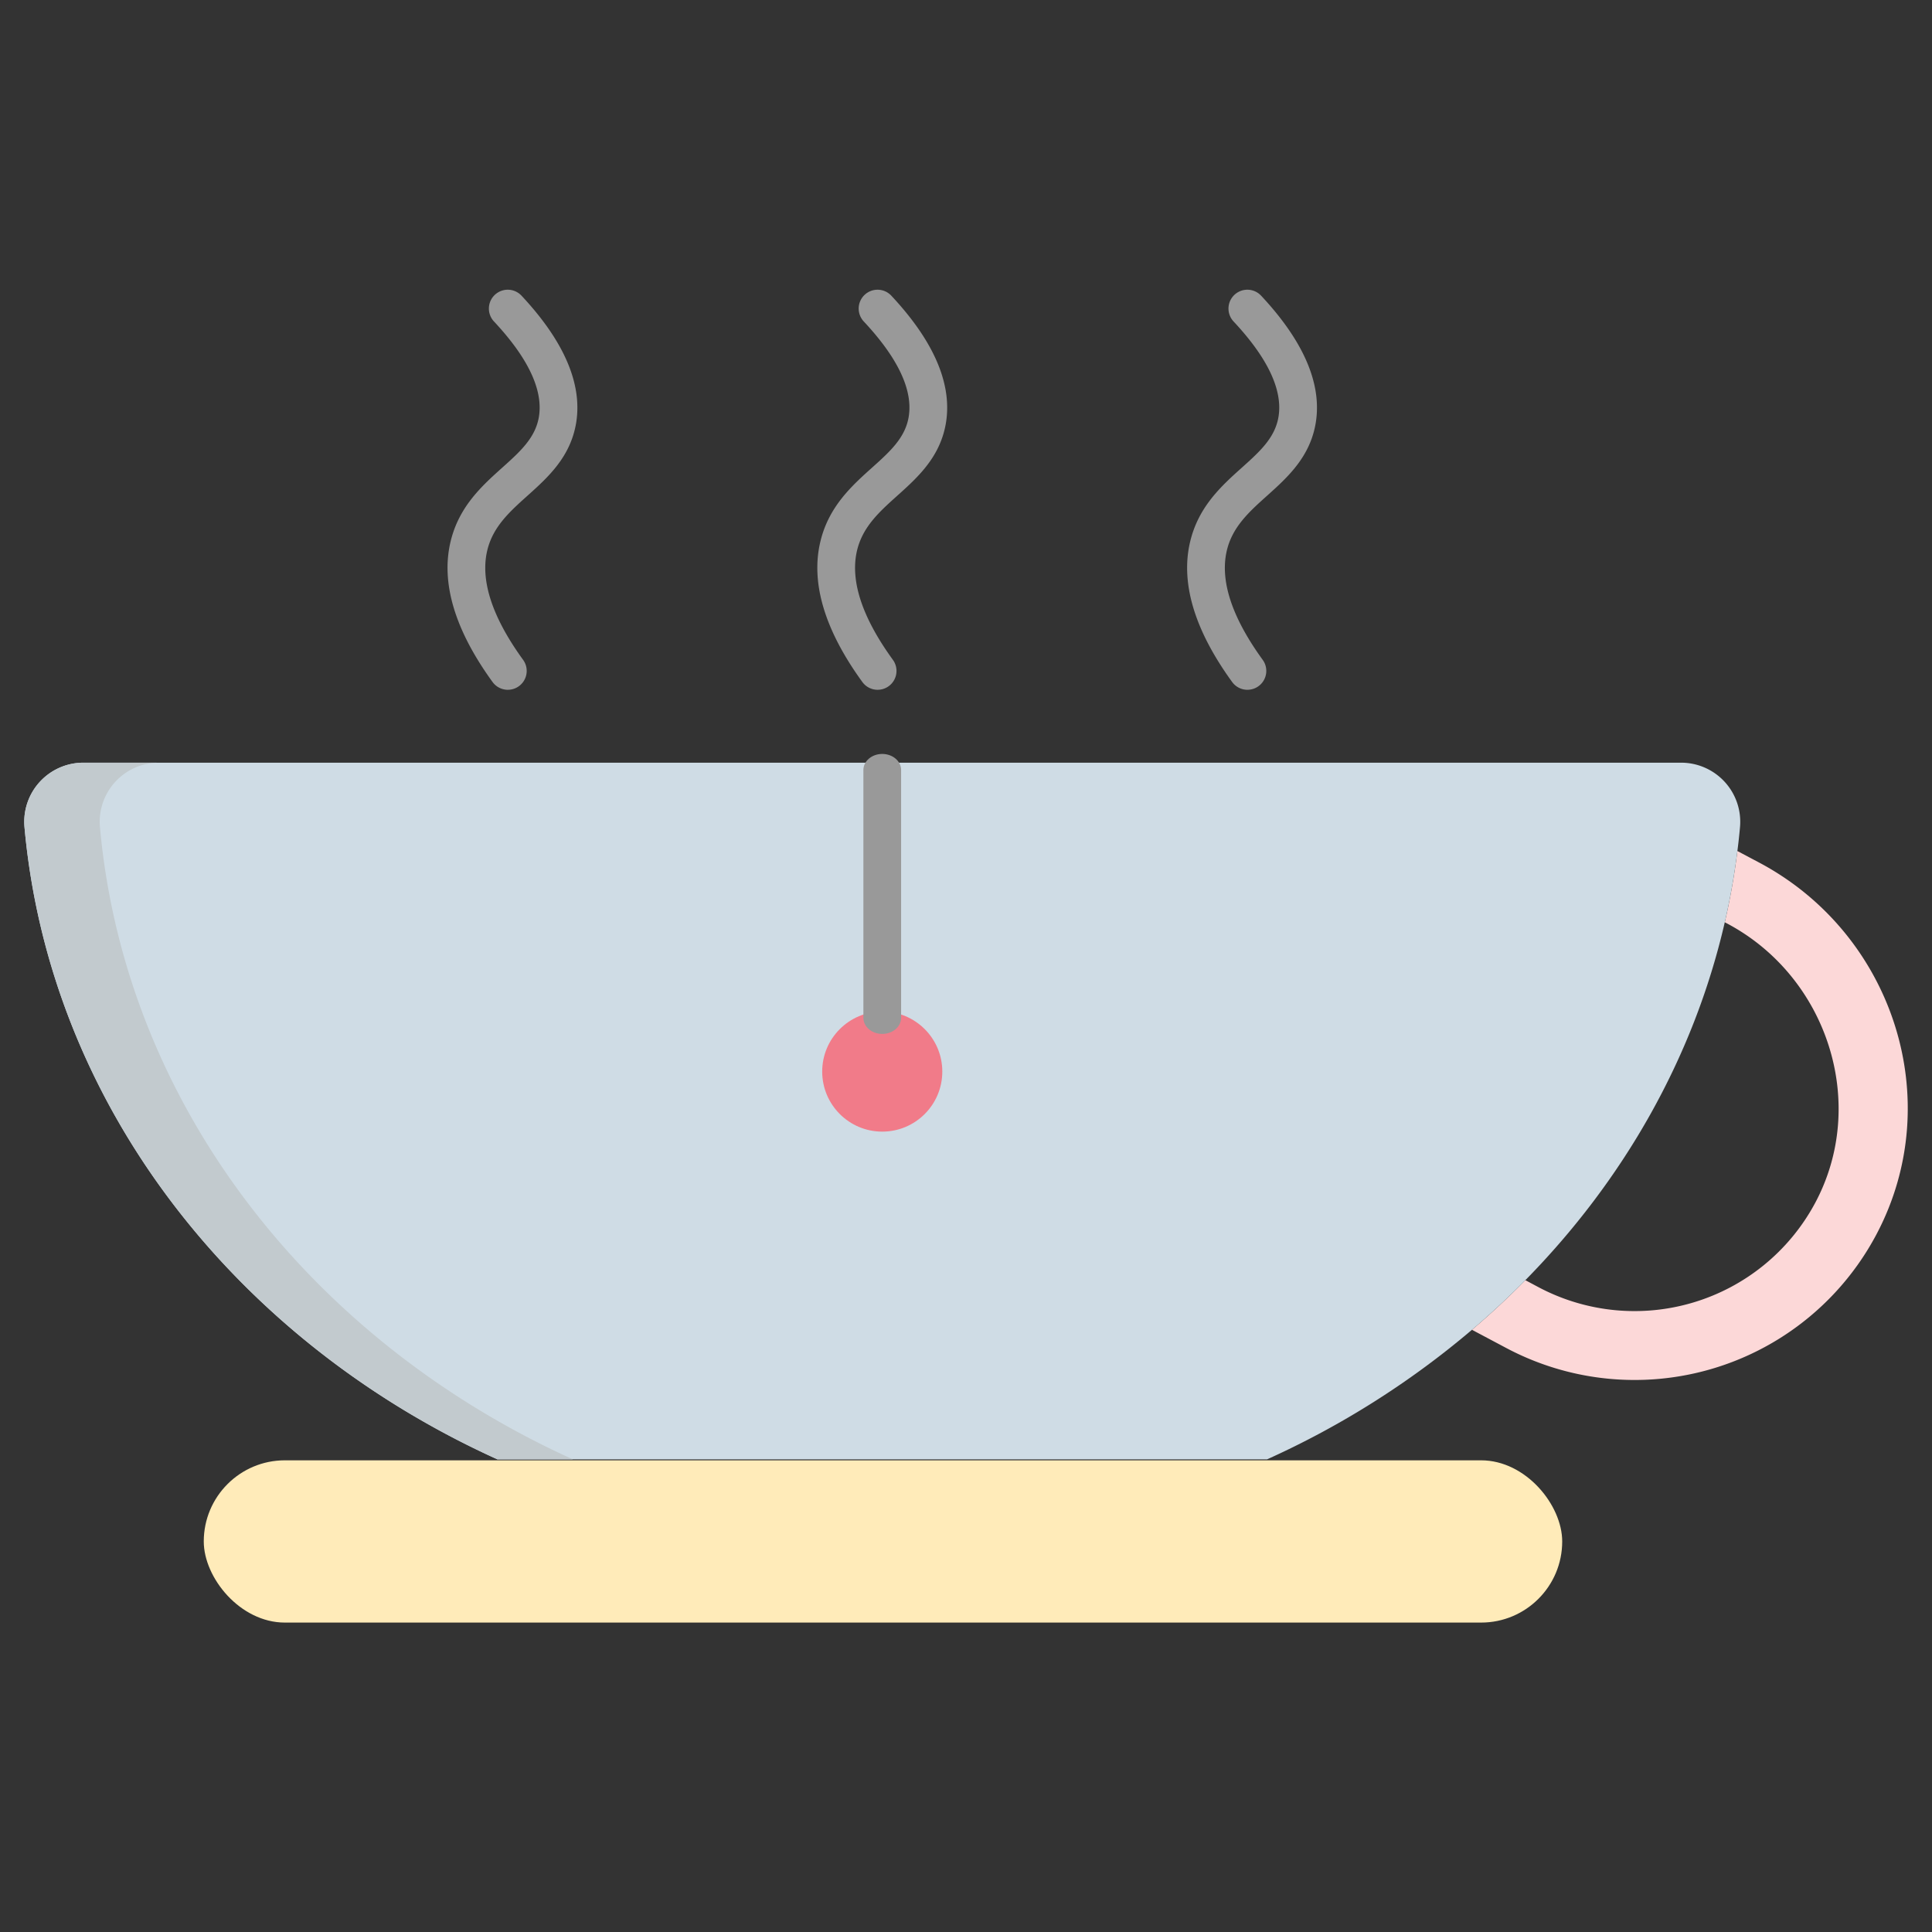 <svg height="512" viewBox="0 0 512 512" width="512" xmlns="http://www.w3.org/2000/svg"><rect x="0" y="0" width="512" height="512" fill="#333333" stroke="none"/><g id="_20.Hot_tea" data-name="20.Hot tea"><rect fill="#ffebb9" height="43" rx="21.5" width="360" x="54" y="387"/><path d="m497.315 327.05a72.512 72.512 0 0 1 -98.15 30.18l-9.08-4.82q7.395-6.285 14.15-13.15l3.49 1.86a54.296 54.296 0 0 0 73.18-22.09c14.34-26.47 3.43-60.15-23.16-74.27l-.66-.35a184.857 184.857 0 0 0 3.34-18.88l5.77 3.06c35.49 18.84 49.89 62.93 31.12 98.46z" fill="#fcd8d8"/><path d="m461.125 219.12c-.19 2.15-.42 4.28-.7 6.41a184.857 184.857 0 0 1 -3.34 18.88c-8.27 35.93-26.86 68.43-52.85 94.85q-6.75 6.855-14.15 13.15a229.9 229.9 0 0 1 -54.31 34.34h-203.94c-69.48-31.47-118.72-94.1-125.35-167.63a15.669 15.669 0 0 1 15.64-17h423.36a15.669 15.669 0 0 1 15.64 17z" fill="#cfdce5"/><path d="m151.83 386.75h-20c-69.48-31.47-118.71-94.1-125.35-167.63a15.669 15.669 0 0 1 15.64-17h20a15.669 15.669 0 0 0 -15.64 17c6.64 73.53 55.87 136.16 125.35 167.63z" fill="#c2cace"/><circle cx="233.805" cy="283.977" fill="#f17b89" r="15.914"/><g fill="#999"><path d="m233.805 274c-2.762 0-5-1.909-5-4.264v-65.671c0-2.355 2.238-4.264 5-4.264s5 1.909 5 4.264v65.671c0 2.355-2.238 4.264-5 4.264z"/><path d="m134.583 182.8a4.992 4.992 0 0 1 -4.05-2.063c-9.967-13.729-13.717-26.219-11.146-37.123 2.203-9.349 8.326-14.844 13.728-19.693 4.742-4.256 8.838-7.932 9.72-13.592 1.097-7.045-2.909-15.494-11.906-25.114a5 5 0 1 1 7.303-6.831c11.205 11.98 16.078 23.245 14.484 33.483-1.431 9.183-7.535 14.662-12.921 19.496-4.726 4.242-9.19 8.248-10.675 14.544-1.872 7.944 1.326 17.686 9.506 28.954a5 5 0 0 1 -4.042 7.938z"/><path d="m330.583 182.8a4.992 4.992 0 0 1 -4.05-2.063c-9.967-13.729-13.717-26.219-11.146-37.123 2.203-9.349 8.326-14.844 13.728-19.693 4.742-4.256 8.838-7.932 9.72-13.592 1.097-7.045-2.909-15.494-11.906-25.114a5 5 0 1 1 7.303-6.831c11.205 11.98 16.078 23.245 14.484 33.483-1.431 9.183-7.535 14.662-12.921 19.496-4.726 4.242-9.19 8.248-10.675 14.544-1.872 7.944 1.326 17.686 9.506 28.954a5 5 0 0 1 -4.042 7.938z"/><path d="m232.583 182.8a4.992 4.992 0 0 1 -4.05-2.063c-9.967-13.729-13.717-26.219-11.146-37.123 2.203-9.349 8.326-14.844 13.728-19.693 4.742-4.256 8.838-7.932 9.72-13.592 1.097-7.045-2.909-15.494-11.906-25.114a5 5 0 1 1 7.303-6.831c11.205 11.98 16.078 23.245 14.484 33.483-1.431 9.183-7.535 14.662-12.921 19.496-4.726 4.242-9.19 8.248-10.675 14.544-1.872 7.944 1.326 17.686 9.506 28.954a5 5 0 0 1 -4.042 7.938z"/></g></g></svg>